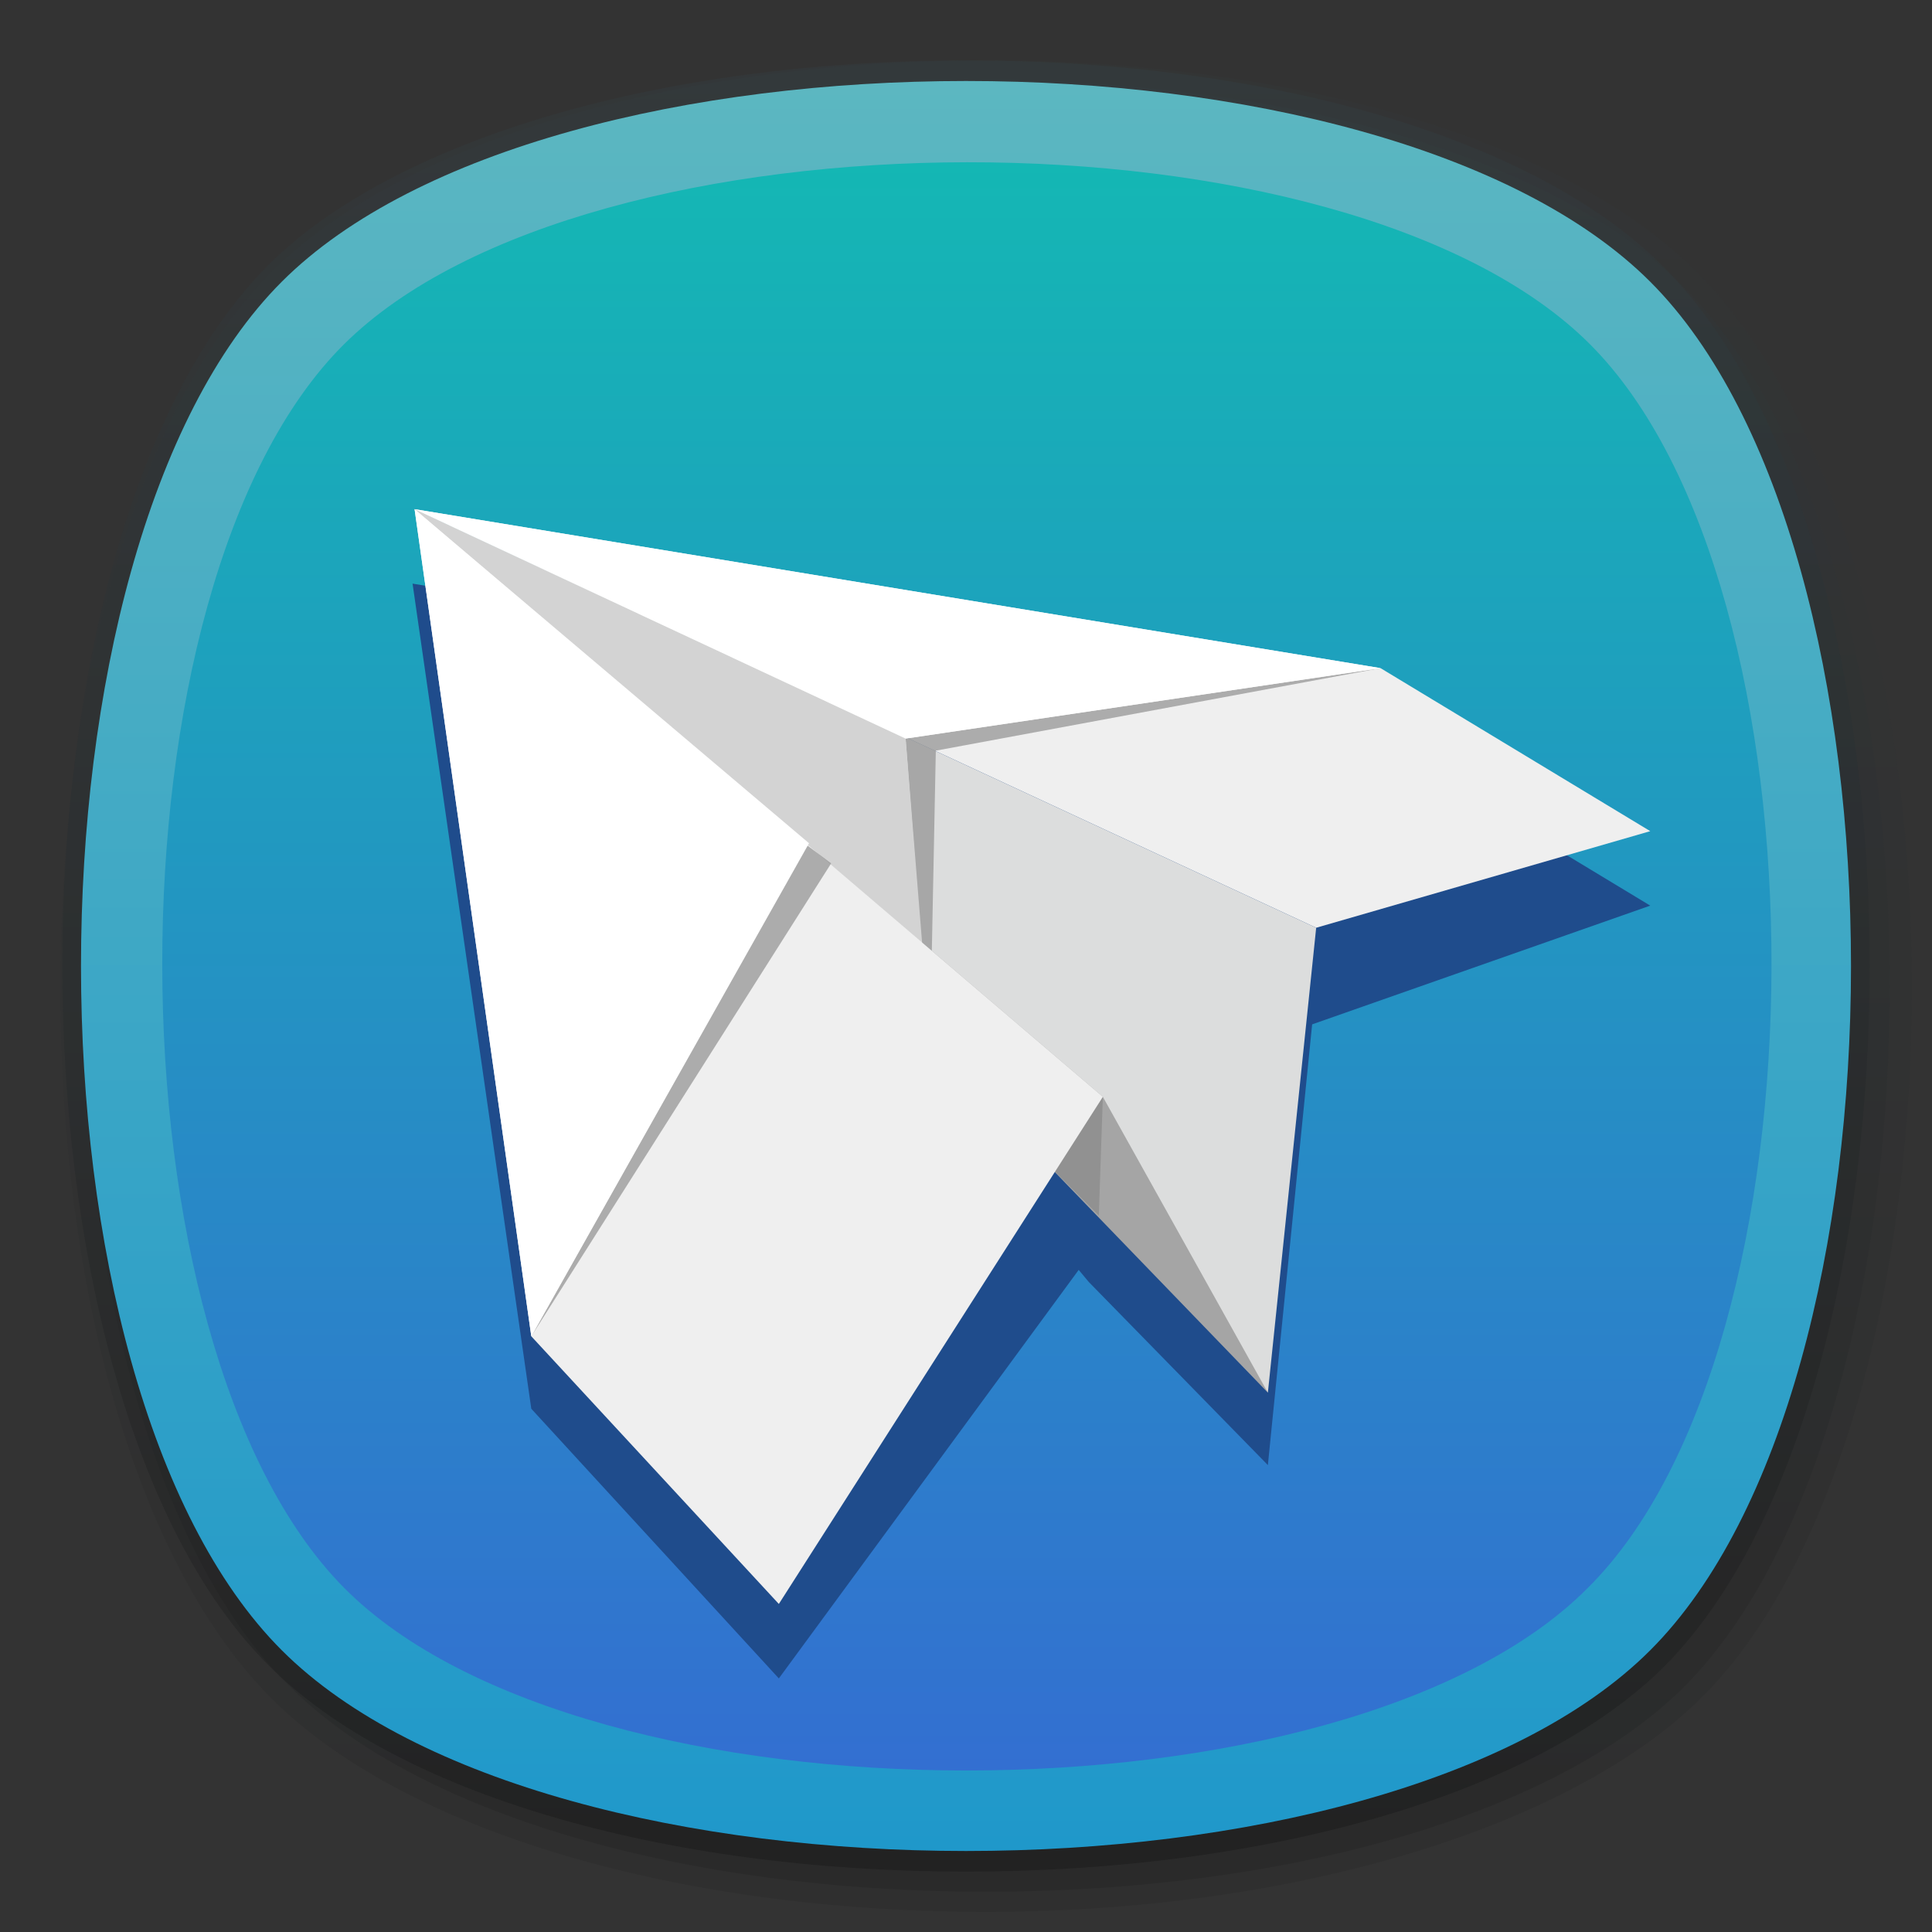 <?xml version="1.0" encoding="iso-8859-1"?>
<!-- Generator: Adobe Illustrator 21.0.0, SVG Export Plug-In . SVG Version: 6.00 Build 0)  -->
<svg version="1.0" id="&#x56FE;&#x5C42;_1" xmlns="http://www.w3.org/2000/svg" xmlns:xlink="http://www.w3.org/1999/xlink" x="0px"
	 y="0px" width="96px" height="96px" viewBox="0 0 96 96" enable-background="new 0 0 96 96" xml:space="preserve">
<rect x="0" y="0" width="96" height="96" fill="#333333" stroke="none"/>
<title>96</title>
<g id="&#x5E95;&#x677F;_&#x590D;&#x5236;">
	<g id="_96">
		<g opacity="0.2">
			
				<linearGradient id="SVGID_1_" gradientUnits="userSpaceOnUse" x1="48" y1="4249" x2="48" y2="4159" gradientTransform="matrix(1 0 0 1 0 -4156.001)">
				<stop  offset="0" style="stop-color:#000000"/>
				<stop  offset="1" style="stop-color:#34484F"/>
			</linearGradient>
			<path fill="url(#SVGID_1_)" d="M48,93c-15.1,0-28.4-3.9-34.7-10.3c-13.6-13.6-13.6-55.8,0-69.5C19.6,6.9,32.9,3,48,3
				s28.4,3.9,34.7,10.3c13.6,13.6,13.6,55.8,0,69.5C76.4,89.1,63.1,93,48,93z"/>
		</g>
		<g opacity="8.000000e-02">
			
				<linearGradient id="SVGID_2_" gradientUnits="userSpaceOnUse" x1="49" y1="4251" x2="49" y2="4159" gradientTransform="matrix(1 0 0 1 0 -4156.001)">
				<stop  offset="0" style="stop-color:#000000"/>
				<stop  offset="1" style="stop-color:#34484F"/>
			</linearGradient>
			<path fill="url(#SVGID_2_)" d="M49,95c-15.3,0-28.9-4-35.5-10.6S3,64.4,3,49s4-29,10.5-35.5S33.7,3,49,3s28.9,4,35.4,10.6
				S95,33.6,95,49s-4,29-10.5,35.4S64.3,95,49,95z"/>
		</g>
		<g opacity="0.1">
			
				<linearGradient id="SVGID_3_" gradientUnits="userSpaceOnUse" x1="49" y1="4250" x2="49" y2="4160" gradientTransform="matrix(1 0 0 1 0 -4156.001)">
				<stop  offset="0" style="stop-color:#000000"/>
				<stop  offset="1" style="stop-color:#34484F"/>
			</linearGradient>
			<path fill="url(#SVGID_3_)" d="M49,94c-15.1,0-28.4-3.9-34.7-10.3c-13.6-13.6-13.6-55.8,0-69.5C20.6,7.9,33.9,4,49,4
				s28.4,3.9,34.7,10.3c13.6,13.6,13.6,55.8,0,69.5C77.4,90.1,64.1,94,49,94z"/>
		</g>
		
			<linearGradient id="_512_1_" gradientUnits="userSpaceOnUse" x1="48" y1="4247.975" x2="48" y2="4160.025" gradientTransform="matrix(1 0 0 1 0 -4156.001)">
			<stop  offset="0" style="stop-color:#1F98CA"/>
			<stop  offset="1" style="stop-color:#5CB7C1"/>
		</linearGradient>
		<path id="_512" fill="url(#_512_1_)" d="M82,82c-13.3,13.3-54.7,13.3-68,0S0.7,27.3,14,14s54.7-13.3,68,0S95.3,68.7,82,82z"/>
		
			<linearGradient id="_512-2_1_" gradientUnits="userSpaceOnUse" x1="48.044" y1="4243.975" x2="48.044" y2="4164.062" gradientTransform="matrix(1 0 0 1 0 -4156.001)">
			<stop  offset="0" style="stop-color:#336FD1"/>
			<stop  offset="1" style="stop-color:#14B7B4"/>
		</linearGradient>
		<path id="_512-2" fill="url(#_512-2_1_)" d="M78.9,78.9c-12,12.1-49.8,12.1-61.8,0S5,29.1,17.1,17.1S66.9,5,79,17.1
			S91,66.9,78.9,78.9z"/>
	</g>
</g>
<g id="&#x9E92;&#x9E9F;&#x4F20;&#x4E66;">
	<g id="&#x9E92;&#x9E9F;&#x4F20;&#x4E66;-2">
		<polygon fill="#1F4C8C" points="68.6,36.9 20.5,29 26.4,70 38.7,83.4 53.6,63.1 54.1,63.7 63,72.8 65.2,50.9 82,45 		"/>
		<polygon fill="#A5A5A5" points="57.4,55.4 63,69.2 20.6,25.3 		"/>
		<polygon fill="#919191" points="54.8,54.5 54.6,60.4 52.4,58.2 		"/>
		<polygon fill="#EFEFEF" points="65.4,46.1 20.6,25.3 68.6,33.2 82,41.3 		"/>
		<polyline fill="#DCDDDD" points="20.6,25.3 54.8,54.5 63,69.2 65.4,46.1 		"/>
		<polygon opacity="0.7" fill="#919191" enable-background="new    " points="68.6,33.2 46.5,37.3 46.2,52.4 45,36.7 		"/>
		<polygon fill="#D3D3D3" points="45,36.7 46.3,52.8 20.6,25.3 		"/>
		<polygon fill="#FFFFFF" points="45,36.7 20.6,25.3 68.6,33.2 		"/>
		<polygon fill="#EFEFEF" points="54.8,54.5 20.6,25.3 26.4,66.4 38.7,79.7 		"/>
		<polygon opacity="0.7" fill="#919191" enable-background="new    " points="40.1,42 41.3,42.9 26.4,66.4 		"/>
		<polygon fill="#FFFFFF" points="40.2,41.9 20.6,25.3 26.4,66.4 		"/>
	</g>
</g>
</svg>
